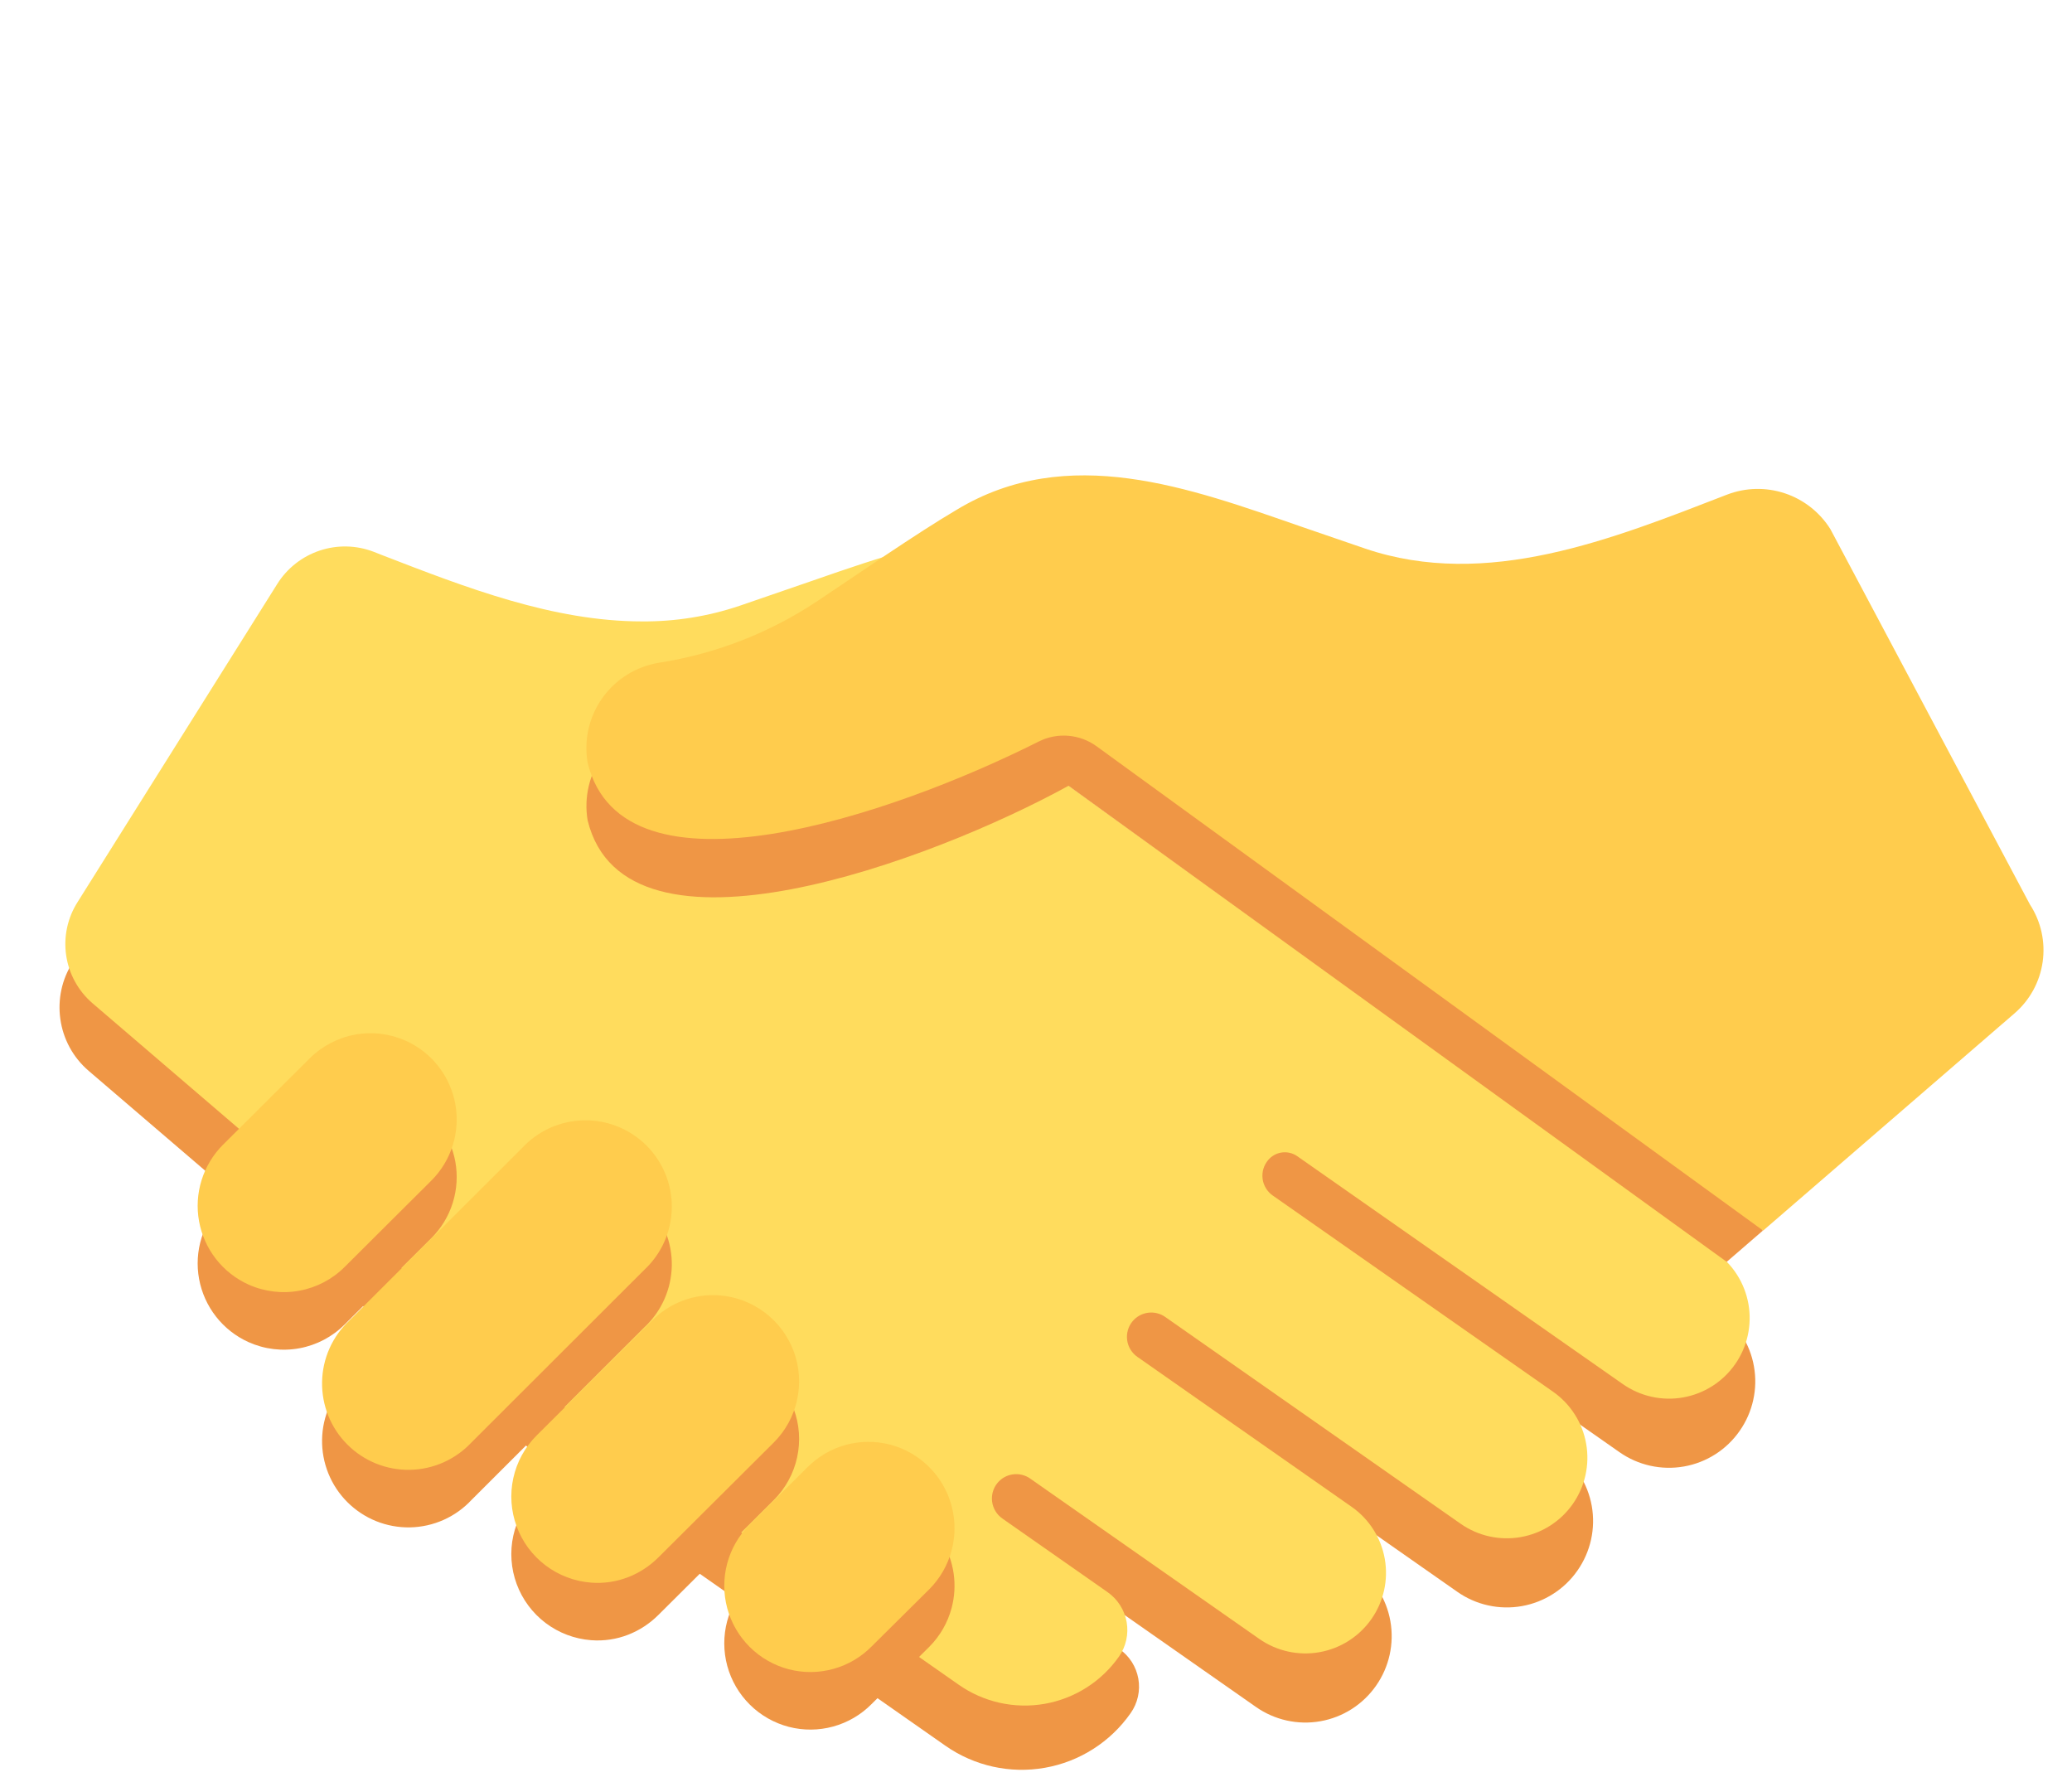 <svg width="100" height="86" viewBox="0 0 100 86" fill="none" xmlns="http://www.w3.org/2000/svg">
<path d="M45.633 84.253C47.028 85.228 48.752 85.61 50.428 85.314C52.104 85.019 53.594 84.069 54.569 82.675C54.737 82.436 54.856 82.166 54.92 81.881C54.983 81.596 54.99 81.302 54.939 81.014C54.888 80.727 54.781 80.452 54.624 80.206C54.466 79.96 54.262 79.747 54.022 79.581L48.883 74.167L60.611 82.375C61.059 82.69 61.565 82.913 62.099 83.032C62.634 83.151 63.186 83.163 63.725 83.068C64.264 82.972 64.78 82.772 65.241 82.477C65.702 82.182 66.101 81.799 66.414 81.35C66.728 80.902 66.95 80.396 67.068 79.862C67.186 79.328 67.198 78.775 67.103 78.236C67.008 77.698 66.808 77.183 66.513 76.721C66.219 76.26 65.837 75.861 65.389 75.547L55.4 66.367L70.331 76.819C70.778 77.134 71.284 77.358 71.819 77.476C72.353 77.595 72.906 77.607 73.445 77.512C73.984 77.417 74.499 77.216 74.96 76.921C75.422 76.627 75.82 76.244 76.133 75.794C76.447 75.346 76.669 74.84 76.788 74.306C76.906 73.772 76.918 73.22 76.823 72.681C76.728 72.142 76.527 71.627 76.233 71.166C75.939 70.704 75.557 70.305 75.108 69.992L61.869 58.678L78.158 70.081C78.606 70.395 79.112 70.619 79.646 70.737C80.181 70.856 80.734 70.868 81.273 70.773C81.812 70.678 82.327 70.477 82.788 70.183C83.249 69.888 83.648 69.505 83.961 69.055C84.275 68.607 84.497 68.102 84.615 67.567C84.734 67.033 84.746 66.481 84.65 65.942C84.555 65.403 84.355 64.888 84.061 64.427C83.767 63.965 83.384 63.566 82.936 63.253L13.147 31.094L3.517 46.431C2.436 48.097 2.731 50.355 4.283 51.683L25.911 70.214C26.897 71.058 27.922 71.856 28.986 72.6L45.633 84.253Z" fill="#EF9645"/>
<path d="M82.783 60.422L51.389 37.781L51.225 37.558L51.372 37.336L51.519 37.189L53.892 38.492C56.553 40.214 62.633 42.758 67.242 42.758C70.394 42.758 72.283 41.578 72.847 39.267C73.019 38.245 72.778 37.197 72.178 36.353C71.578 35.508 70.668 34.936 69.647 34.761C66.86 34.345 64.201 33.309 61.867 31.73L60.325 30.694C58.592 29.525 56.628 28.2 55.178 27.344C53.372 26.25 51.408 25.719 49.169 25.719C45.847 25.719 42.472 26.892 39.211 28.025L35.694 29.236C34.177 29.747 32.585 30.002 30.983 29.989C26.694 29.989 22.497 28.361 18.439 26.789L18.031 26.628C17.195 26.308 16.275 26.288 15.427 26.572C14.579 26.856 13.855 27.425 13.381 28.183L3.75 43.525C3.26 44.289 3.062 45.205 3.193 46.104C3.324 47.003 3.776 47.824 4.464 48.417L26.089 66.95C27.067 67.786 28.094 68.583 29.144 69.317L46.269 81.305C46.867 81.724 47.541 82.021 48.254 82.179C48.966 82.337 49.703 82.353 50.421 82.227C51.14 82.1 51.827 81.833 52.442 81.441C53.058 81.049 53.59 80.539 54.008 79.942C54.345 79.458 54.477 78.861 54.375 78.281C54.273 77.701 53.945 77.184 53.464 76.844L48.372 73.281C48.239 73.187 48.127 73.067 48.043 72.928C47.958 72.788 47.904 72.633 47.882 72.472C47.861 72.311 47.873 72.147 47.918 71.99C47.963 71.834 48.04 71.689 48.144 71.564C48.333 71.338 48.599 71.191 48.891 71.152C49.183 71.114 49.479 71.186 49.719 71.356L60.772 79.092C61.617 79.683 62.663 79.915 63.678 79.736C64.694 79.556 65.597 78.981 66.189 78.136C66.781 77.291 67.012 76.246 66.833 75.23C66.654 74.214 66.078 73.311 65.233 72.719L54.889 65.481C54.756 65.387 54.644 65.267 54.559 65.128C54.475 64.989 54.42 64.833 54.399 64.672C54.377 64.511 54.39 64.347 54.435 64.191C54.48 64.034 54.557 63.889 54.661 63.764C54.85 63.538 55.117 63.392 55.408 63.353C55.7 63.315 55.995 63.387 56.236 63.556L70.492 73.536C70.91 73.829 71.382 74.037 71.881 74.147C72.379 74.258 72.895 74.269 73.398 74.18C73.901 74.091 74.382 73.904 74.812 73.63C75.243 73.356 75.615 72.999 75.908 72.581C76.201 72.162 76.409 71.69 76.519 71.192C76.63 70.693 76.641 70.177 76.552 69.674C76.464 69.171 76.277 68.691 76.002 68.26C75.728 67.829 75.371 67.457 74.953 67.164L61.431 57.7C61.296 57.607 61.183 57.487 61.098 57.348C61.013 57.209 60.958 57.053 60.937 56.892C60.916 56.73 60.928 56.565 60.975 56.409C61.021 56.252 61.1 56.108 61.206 55.983C61.374 55.782 61.612 55.652 61.873 55.618C62.133 55.584 62.397 55.649 62.611 55.8L78.322 66.797C78.741 67.09 79.213 67.298 79.712 67.408C80.211 67.519 80.726 67.53 81.229 67.441C81.733 67.352 82.213 67.165 82.644 66.89C83.075 66.616 83.447 66.259 83.74 65.84C84.033 65.422 84.241 64.95 84.351 64.451C84.462 63.952 84.473 63.436 84.384 62.933C84.295 62.43 84.108 61.949 83.833 61.518C83.559 61.088 83.202 60.715 82.783 60.422Z" fill="#FFDC5D"/>
<path d="M45.933 77.581C45.739 78.322 45.358 78.964 44.853 79.472L42.064 82.239C41.553 82.756 40.916 83.129 40.215 83.322C39.514 83.515 38.776 83.521 38.072 83.339C37.362 83.154 36.713 82.785 36.192 82.269C35.67 81.753 35.294 81.108 35.101 80.4C34.909 79.692 34.907 78.945 35.095 78.236C35.284 77.527 35.656 76.88 36.175 76.361L38.964 73.594C39.475 73.078 40.112 72.704 40.813 72.511C41.513 72.318 42.252 72.312 42.956 72.495C44.024 72.775 44.938 73.468 45.496 74.422C46.054 75.375 46.212 76.511 45.933 77.581ZM16.644 63.911L20.819 59.753C21.297 59.276 21.651 58.691 21.852 58.046C22.053 57.402 22.095 56.719 21.974 56.056C21.852 55.392 21.572 54.767 21.156 54.236C20.74 53.705 20.201 53.283 19.586 53.006C18.816 52.659 17.957 52.556 17.127 52.71C16.296 52.864 15.531 53.267 14.936 53.867L10.761 58.025C10.284 58.502 9.93 59.088 9.729 59.732C9.528 60.376 9.486 61.059 9.608 61.723C9.73 62.387 10.011 63.011 10.427 63.542C10.843 64.073 11.382 64.496 11.997 64.772C12.768 65.118 13.625 65.221 14.455 65.067C15.285 64.913 16.049 64.51 16.644 63.911ZM31.1 64.056C31.509 63.674 31.837 63.213 32.064 62.702C32.291 62.191 32.413 61.639 32.423 61.08C32.432 60.52 32.329 59.964 32.118 59.446C31.909 58.927 31.596 58.456 31.2 58.061C30.804 57.666 30.332 57.354 29.813 57.145C29.294 56.936 28.739 56.834 28.179 56.844C27.62 56.854 27.068 56.977 26.557 57.206C26.046 57.434 25.587 57.763 25.206 58.172L16.867 66.5C16.458 66.882 16.13 67.342 15.902 67.853C15.675 68.365 15.553 68.917 15.544 69.476C15.535 70.036 15.638 70.591 15.848 71.11C16.058 71.629 16.371 72.1 16.767 72.495C17.163 72.89 17.634 73.201 18.153 73.411C18.672 73.62 19.228 73.722 19.788 73.712C20.347 73.701 20.899 73.578 21.41 73.35C21.92 73.122 22.38 72.793 22.761 72.383L31.1 64.056ZM37.35 72.389C37.912 71.825 38.301 71.113 38.471 70.335C38.641 69.557 38.585 68.747 38.309 68C38.032 67.254 37.548 66.602 36.913 66.122C36.278 65.642 35.519 65.354 34.725 65.292C34.126 65.246 33.524 65.332 32.961 65.543C32.398 65.754 31.888 66.086 31.467 66.514L25.897 72.056C25.334 72.619 24.944 73.332 24.774 74.11C24.603 74.888 24.66 75.699 24.936 76.446C25.212 77.193 25.697 77.846 26.332 78.326C26.968 78.806 27.728 79.094 28.522 79.156C29.786 79.256 30.95 78.764 31.781 77.933L37.35 72.389ZM83.336 60.897L85.078 59.392L65.875 29.253L31.792 34.767C31.25 34.858 30.731 35.056 30.265 35.348C29.799 35.64 29.396 36.021 29.077 36.469C28.759 36.917 28.531 37.423 28.409 37.959C28.286 38.495 28.27 39.05 28.361 39.592C30.189 47.078 45.036 41.517 51.569 37.922L83.336 60.897Z" fill="#EF9645"/>
<path d="M45.933 74.803C45.739 75.544 45.358 76.186 44.853 76.695L42.064 79.461C41.553 79.978 40.916 80.351 40.215 80.544C39.514 80.737 38.776 80.743 38.072 80.561C37.362 80.376 36.713 80.007 36.192 79.491C35.67 78.975 35.294 78.33 35.101 77.622C34.909 76.914 34.907 76.168 35.095 75.458C35.284 74.749 35.656 74.102 36.175 73.583L38.964 70.817C39.475 70.3 40.112 69.926 40.813 69.733C41.513 69.54 42.252 69.534 42.956 69.717C44.024 69.997 44.938 70.691 45.496 71.644C46.054 72.597 46.212 73.734 45.933 74.803ZM16.644 61.133L20.819 56.975C21.297 56.498 21.651 55.913 21.852 55.269C22.053 54.625 22.095 53.941 21.974 53.278C21.852 52.614 21.572 51.99 21.156 51.458C20.74 50.927 20.201 50.505 19.586 50.228C18.815 49.882 17.957 49.779 17.127 49.933C16.296 50.087 15.532 50.49 14.936 51.089L10.761 55.247C10.284 55.724 9.93 56.31 9.729 56.954C9.528 57.598 9.486 58.282 9.608 58.945C9.73 59.609 10.011 60.233 10.427 60.764C10.843 61.296 11.382 61.718 11.997 61.995C12.768 62.34 13.625 62.443 14.455 62.289C15.285 62.135 16.049 61.732 16.644 61.133ZM31.1 61.278C31.509 60.896 31.837 60.436 32.064 59.924C32.291 59.413 32.413 58.861 32.423 58.302C32.432 57.742 32.329 57.187 32.118 56.668C31.909 56.149 31.596 55.678 31.2 55.283C30.804 54.888 30.332 54.576 29.813 54.367C29.294 54.158 28.739 54.056 28.179 54.066C27.62 54.077 27.068 54.2 26.557 54.428C26.046 54.656 25.587 54.985 25.206 55.395L16.867 63.722C16.458 64.104 16.13 64.564 15.902 65.076C15.675 65.587 15.553 66.139 15.544 66.698C15.535 67.258 15.638 67.813 15.848 68.332C16.058 68.851 16.371 69.322 16.767 69.717C17.163 70.112 17.634 70.424 18.153 70.633C18.672 70.842 19.228 70.944 19.788 70.934C20.347 70.924 20.899 70.8 21.41 70.572C21.92 70.344 22.38 70.015 22.761 69.606L31.1 61.278ZM37.35 69.611C37.912 69.048 38.301 68.335 38.471 67.557C38.641 66.779 38.585 65.969 38.309 65.222C38.032 64.476 37.548 63.824 36.913 63.344C36.278 62.864 35.519 62.576 34.725 62.514C34.126 62.469 33.524 62.555 32.961 62.766C32.398 62.977 31.888 63.308 31.467 63.736L25.897 69.278C25.334 69.841 24.944 70.554 24.774 71.332C24.603 72.111 24.66 72.921 24.936 73.668C25.212 74.416 25.697 75.068 26.332 75.548C26.968 76.028 27.728 76.316 28.522 76.378C29.786 76.478 30.95 75.986 31.781 75.156L37.35 69.611ZM97.231 48.9C97.966 48.264 98.447 47.384 98.584 46.422C98.721 45.459 98.506 44.48 97.978 43.664L97.969 43.65L88.339 25.536C87.83 24.724 87.055 24.113 86.146 23.809C85.237 23.505 84.251 23.526 83.356 23.869C77.822 26.011 71.761 28.472 65.878 26.472L62.828 25.425C57.417 23.55 51.533 21.353 46.161 24.608C44.231 25.744 41.333 27.756 39.464 28.997C37.154 30.54 34.536 31.56 31.792 31.986C31.249 32.076 30.729 32.272 30.262 32.564C29.796 32.855 29.391 33.236 29.072 33.685C28.753 34.133 28.526 34.64 28.404 35.177C28.282 35.714 28.268 36.269 28.361 36.811C30.064 43.789 43.083 39.333 50.133 35.786C50.573 35.565 51.066 35.469 51.556 35.509C52.047 35.549 52.518 35.722 52.917 36.011L85.094 59.389L97.231 48.9Z" fill="#FFCC4D"/>
</svg>
